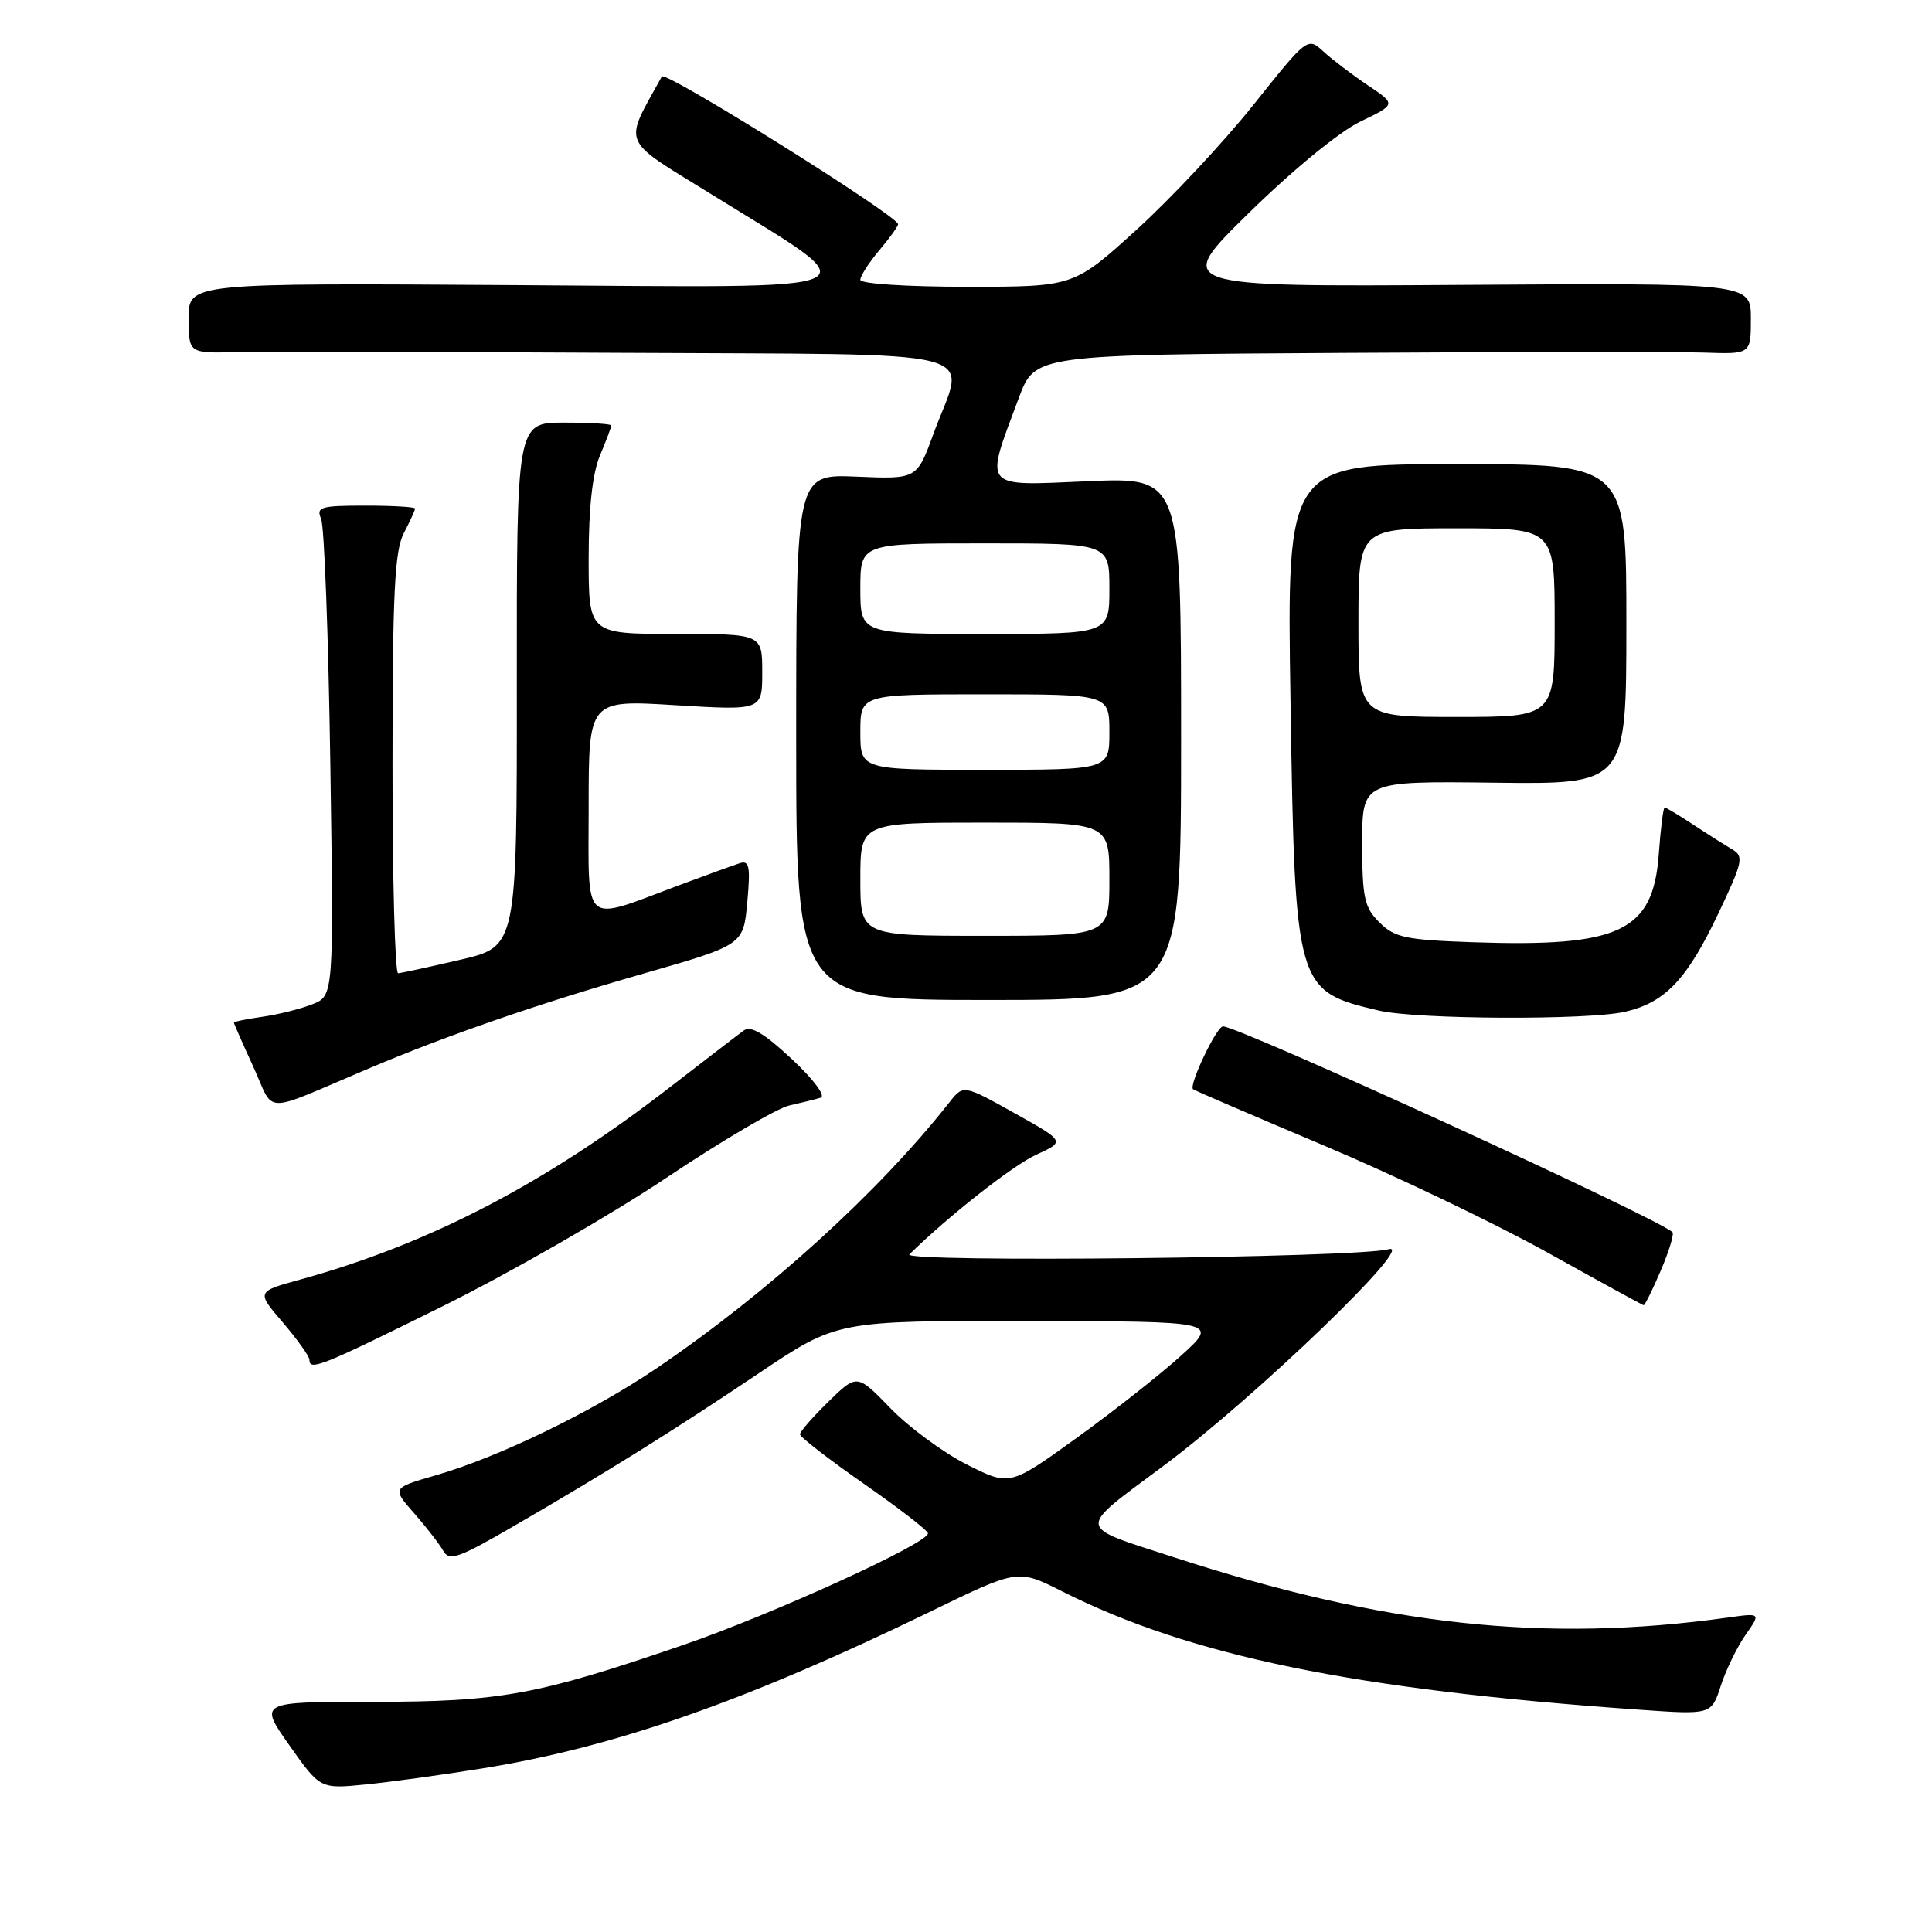 <?xml version="1.0" encoding="UTF-8" standalone="no"?>
<!DOCTYPE svg PUBLIC "-//W3C//DTD SVG 1.1//EN" "http://www.w3.org/Graphics/SVG/1.1/DTD/svg11.dtd" >
<svg xmlns="http://www.w3.org/2000/svg" xmlns:xlink="http://www.w3.org/1999/xlink" version="1.1" viewBox="0 0 256 256">
 <g >
 <path fill="currentColor"
d=" M 64.00 234.31 C 81.50 231.49 98.96 225.37 123.37 213.50 C 134.87 207.91 134.87 207.91 140.69 210.84 C 157.73 219.43 179.48 223.90 217.14 226.54 C 226.77 227.22 226.77 227.22 228.02 223.36 C 228.71 221.24 230.19 218.20 231.31 216.61 C 233.33 213.72 233.33 213.72 228.92 214.34 C 204.63 217.72 183.38 215.40 155.50 206.33 C 142.45 202.09 142.54 202.90 154.20 194.21 C 166.37 185.14 187.85 164.46 184.00 165.53 C 179.85 166.67 119.36 167.32 120.50 166.21 C 125.68 161.12 134.22 154.41 137.32 153.00 C 141.15 151.25 141.15 151.25 134.40 147.48 C 127.65 143.71 127.65 143.71 125.77 146.10 C 116.49 157.90 101.76 171.29 87.08 181.25 C 78.56 187.03 66.11 193.08 57.72 195.49 C 51.93 197.16 51.93 197.16 54.88 200.52 C 56.51 202.37 58.24 204.61 58.74 205.50 C 59.52 206.90 60.76 206.47 68.07 202.22 C 80.49 195.02 89.16 189.61 100.66 181.89 C 110.93 175.00 110.93 175.00 136.22 175.04 C 161.50 175.09 161.50 175.09 156.50 179.63 C 153.75 182.12 147.52 187.03 142.65 190.54 C 133.79 196.92 133.79 196.92 128.12 194.06 C 124.99 192.48 120.44 189.13 118.00 186.61 C 113.56 182.03 113.56 182.03 109.78 185.72 C 107.70 187.75 106.00 189.70 106.00 190.05 C 106.00 190.41 109.81 193.36 114.46 196.60 C 119.12 199.85 122.94 202.80 122.96 203.17 C 123.03 204.48 102.35 213.91 90.53 217.97 C 71.16 224.61 66.35 225.50 49.39 225.50 C 34.28 225.50 34.28 225.50 38.36 231.28 C 42.43 237.05 42.43 237.05 48.46 236.45 C 51.78 236.12 58.77 235.16 64.00 234.31 Z  M 58.76 173.03 C 67.61 168.64 80.88 161.02 88.26 156.09 C 95.65 151.15 102.99 146.83 104.59 146.48 C 106.19 146.12 108.06 145.66 108.74 145.45 C 109.45 145.23 107.82 143.04 104.92 140.33 C 101.28 136.93 99.49 135.86 98.55 136.55 C 97.83 137.07 93.51 140.39 88.95 143.92 C 72.35 156.79 56.92 164.83 39.74 169.56 C 33.97 171.15 33.97 171.15 37.49 175.25 C 39.42 177.51 41.00 179.73 41.00 180.18 C 41.00 181.69 42.59 181.05 58.76 173.03 Z  M 220.06 168.36 C 221.15 165.81 221.85 163.52 221.61 163.27 C 219.79 161.46 164.20 136.00 162.05 136.00 C 161.20 136.00 157.47 143.85 158.09 144.33 C 158.32 144.51 166.15 147.87 175.50 151.82 C 184.85 155.76 198.12 162.12 205.00 165.94 C 211.88 169.77 217.63 172.92 217.79 172.95 C 217.94 172.98 218.97 170.91 220.06 168.36 Z  M 48.86 141.58 C 59.32 137.15 71.29 133.01 85.28 129.00 C 98.50 125.21 98.50 125.21 99.02 119.55 C 99.45 114.80 99.29 113.97 98.02 114.38 C 97.18 114.65 93.58 115.96 90.00 117.29 C 76.96 122.16 78.00 123.07 78.00 106.88 C 78.00 92.73 78.00 92.73 89.50 93.44 C 101.00 94.14 101.00 94.14 101.00 89.07 C 101.00 84.00 101.00 84.00 89.50 84.00 C 78.00 84.00 78.00 84.00 78.00 73.97 C 78.00 67.31 78.50 62.73 79.50 60.35 C 80.33 58.37 81.00 56.59 81.00 56.38 C 81.00 56.17 78.18 56.00 74.73 56.00 C 68.46 56.00 68.46 56.00 68.48 90.71 C 68.50 125.42 68.50 125.42 61.00 127.17 C 56.88 128.13 53.16 128.94 52.75 128.96 C 52.34 128.98 52.00 116.51 52.01 101.25 C 52.01 78.59 52.29 72.97 53.51 70.64 C 54.33 69.06 55.00 67.60 55.00 67.39 C 55.00 67.17 52.03 67.00 48.39 67.00 C 42.48 67.00 41.87 67.18 42.55 68.75 C 42.97 69.71 43.52 84.33 43.77 101.23 C 44.23 131.96 44.23 131.96 41.36 133.08 C 39.79 133.70 36.81 134.44 34.75 134.73 C 32.69 135.02 31.00 135.37 31.00 135.51 C 31.00 135.65 32.16 138.28 33.57 141.36 C 36.48 147.72 34.43 147.69 48.86 141.58 Z  M 215.35 134.06 C 220.65 132.83 223.54 129.78 227.69 121.04 C 230.96 114.14 231.10 113.47 229.50 112.53 C 228.54 111.96 226.21 110.49 224.33 109.25 C 222.45 108.01 220.76 107.00 220.58 107.00 C 220.39 107.00 220.04 109.77 219.80 113.15 C 219.05 123.45 214.68 125.52 195.14 124.85 C 186.24 124.54 184.78 124.23 182.78 122.22 C 180.78 120.23 180.50 118.95 180.50 111.72 C 180.50 103.50 180.50 103.50 198.00 103.71 C 215.50 103.93 215.50 103.93 215.50 82.71 C 215.51 61.50 215.51 61.50 193.00 61.50 C 170.50 61.50 170.50 61.50 171.00 93.00 C 171.60 131.01 171.69 131.31 182.69 133.90 C 187.72 135.09 210.46 135.19 215.35 134.06 Z  M 156.50 97.87 C 156.50 63.23 156.50 63.23 144.09 63.77 C 129.98 64.38 130.44 64.93 135.00 52.72 C 137.14 47.00 137.14 47.00 178.32 46.76 C 200.97 46.62 222.31 46.61 225.75 46.72 C 232.00 46.94 232.00 46.94 232.00 42.22 C 232.00 37.50 232.00 37.50 193.75 37.75 C 155.50 38.00 155.50 38.00 165.50 28.20 C 171.29 22.52 177.50 17.43 180.25 16.11 C 185.01 13.82 185.01 13.82 181.25 11.30 C 179.19 9.92 176.55 7.91 175.38 6.84 C 173.26 4.90 173.26 4.90 166.08 13.90 C 162.13 18.85 155.16 26.30 150.59 30.45 C 142.27 38.00 142.27 38.00 128.14 38.00 C 120.16 38.00 114.00 37.60 114.00 37.08 C 114.00 36.57 115.12 34.82 116.50 33.18 C 117.88 31.55 119.00 29.99 119.00 29.71 C 119.00 28.62 88.15 9.32 87.70 10.13 C 82.59 19.40 82.10 18.22 94.11 25.65 C 115.76 39.06 117.83 38.09 68.25 37.78 C 25.00 37.50 25.00 37.50 25.00 42.15 C 25.00 46.81 25.00 46.81 31.25 46.66 C 34.69 46.57 57.41 46.62 81.75 46.75 C 132.44 47.04 127.94 45.88 123.68 57.50 C 121.49 63.50 121.49 63.50 113.49 63.16 C 105.50 62.82 105.50 62.82 105.50 97.66 C 105.50 132.50 105.50 132.50 131.00 132.50 C 156.50 132.50 156.50 132.50 156.50 97.87 Z  M 180.00 82.50 C 180.00 70.00 180.00 70.00 193.00 70.00 C 206.00 70.00 206.00 70.00 206.00 82.50 C 206.00 95.00 206.00 95.00 193.00 95.00 C 180.00 95.00 180.00 95.00 180.00 82.50 Z  M 114.00 116.50 C 114.00 109.00 114.00 109.00 130.50 109.00 C 147.00 109.00 147.00 109.00 147.00 116.50 C 147.00 124.00 147.00 124.00 130.50 124.00 C 114.00 124.00 114.00 124.00 114.00 116.50 Z  M 114.00 97.00 C 114.00 92.00 114.00 92.00 130.50 92.00 C 147.00 92.00 147.00 92.00 147.00 97.00 C 147.00 102.00 147.00 102.00 130.50 102.00 C 114.00 102.00 114.00 102.00 114.00 97.00 Z  M 114.00 78.00 C 114.00 72.00 114.00 72.00 130.50 72.00 C 147.00 72.00 147.00 72.00 147.00 78.00 C 147.00 84.00 147.00 84.00 130.50 84.00 C 114.00 84.00 114.00 84.00 114.00 78.00 Z "/>
</g>
</svg>